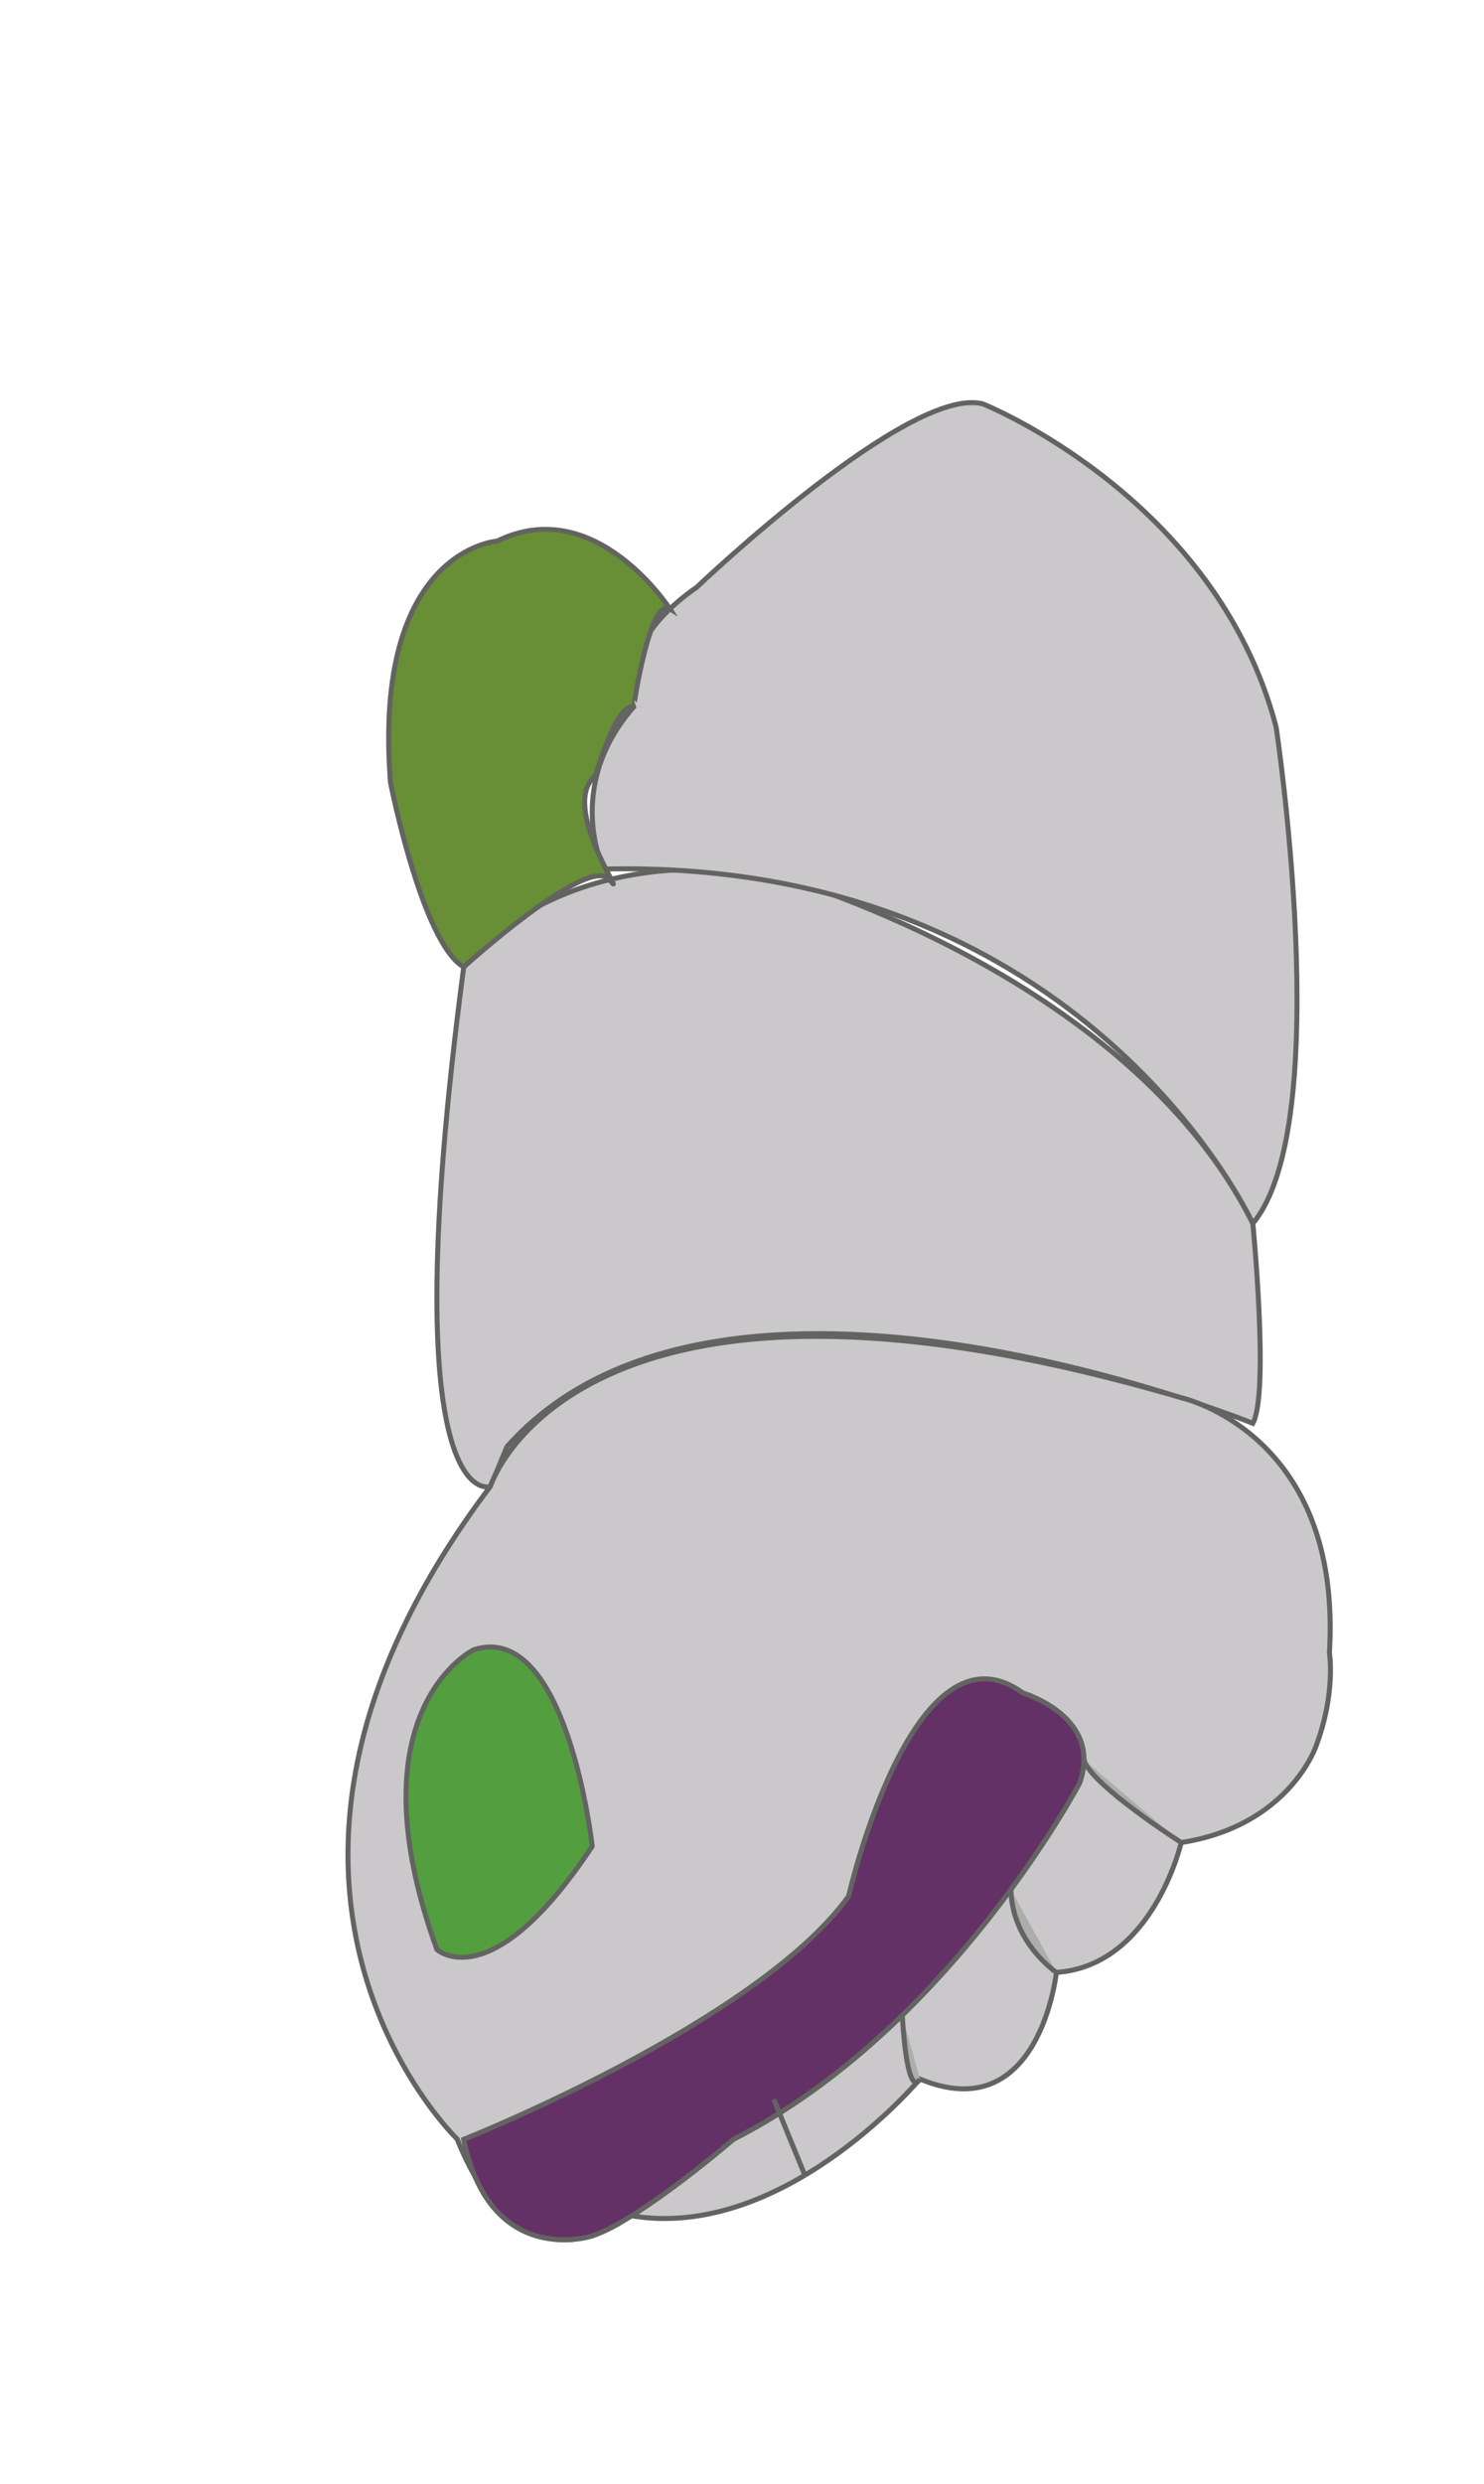 <?xml version="1.0" encoding="utf-8"?>
<!-- Generator: Adobe Illustrator 16.0.0, SVG Export Plug-In . SVG Version: 6.00 Build 0)  -->
<!DOCTYPE svg PUBLIC "-//W3C//DTD SVG 1.1//EN" "http://www.w3.org/Graphics/SVG/1.1/DTD/svg11.dtd">
<svg version="1.1" id="Capa_1" xmlns="http://www.w3.org/2000/svg" xmlns:xlink="http://www.w3.org/1999/xlink" x="0px" y="0px"
	 width="74.286px" height="124.286px" viewBox="0 0 74.286 124.286" enable-background="new 0 0 74.286 124.286"
	 xml:space="preserve">
<path fill="#CAC8CA" stroke="#636461" stroke-width="0.25" stroke-miterlimit="10" d="M23.214,48.387c0,0,4.167-6.167,15.333-4.667
	c0,0,17.833,4.833,24.167,17.5c0,0,0.833,8.5,0,10c0,0-26.666-10.833-37.333,1.166l-0.833,2
	C24.548,74.387,19.547,76.054,23.214,48.387z"/>
<path fill="#CAC8CA" stroke="#636461" stroke-width="0.25" stroke-miterlimit="10" d="M30.214,43.486c0,0-2-4.104,1.5-8.104
	c0,0-1.166-3,3.167-6c0,0,10.666-10.167,14.333-9.167c0,0,11.667,4.667,14.667,16.167c0,0,2.999,19.845-1.167,24.839
	C62.714,61.221,54.38,42.924,30.214,43.486z"/>
<path fill="#CAC8CA" stroke="#636461" stroke-width="0.25" stroke-miterlimit="10" d="M59.129,69.941c0,0,6.577,1.428,7.378,9.779
	c0.043,0.452,0.069,0.924,0.077,1.416c0.008,0.498-0.004,1.018-0.036,1.561c0,0,0.333,2-0.667,4.666c0,0-1.337,4-6.752,4.834
	c0,0-1.415,6.168-6.248,6.5c0,0-0.833,7.834-6.833,5.334c0,0-6.362,7.602-13.695,6.939c-0.267-0.025-0.536-0.061-0.805-0.107
	c0,0-5.333,4.5-8.667-3.832c0,0-13.333-12.812,1.667-32.656C24.548,74.375,28.711,61.018,59.129,69.941z"/>
<path fill="#688E36" stroke="#636461" stroke-width="0.25" stroke-miterlimit="10" d="M33.535,30.469c0,0-3.738-5.809-8.654-3.392
	c0,0-6.25,0.416-5.333,12.083c0,0,1.583,8.037,3.667,9.227c0,0,6.262-5.675,7.298-4.368s-2.547-3.692-0.714-5.192
	c0,0,1.083-3.724,1.917-3.445C31.714,35.382,32.522,29.861,33.535,30.469z"/>
<path fill="#539E3F" stroke="#636461" stroke-width="0.25" stroke-miterlimit="10" d="M29.646,92.385c0,0-1.265-11.334-5.931-9.834
	c0,0-6.188,3-1.844,15C21.871,97.551,24.577,100.051,29.646,92.385z"/>
<path fill="#643167" stroke="#636461" stroke-width="0.25" stroke-miterlimit="10" d="M23.214,107.051
	c0,0,14.693-5.832,19.264-12.166c0,0,3.236-14.166,8.736-10.166c0,0,4,1.166,2.834,4.5c0,0-6.501,12.332-17.334,17.832
	c0,0-4.638,4-7.069,4.834C29.646,111.885,24.547,113.551,23.214,107.051z"/>
<path fill="#ADADAB" stroke="#636461" stroke-width="0.25" stroke-miterlimit="10" d="M59.129,92.197c0,0-4.587-2.934-4.868-4.146"
	/>
<path fill="#ADADAB" stroke="#636461" stroke-width="0.25" stroke-miterlimit="10" d="M52.881,98.697c0,0-2.221-1.486-2.277-4.149"
	/>
<path fill="#ADADAB" stroke="#636461" stroke-width="0.25" stroke-miterlimit="10" d="M46.048,104.031c0,0-0.602,1.262-0.885-3.193"
	/>
<line fill="#ADADAB" stroke="#636461" stroke-width="0.25" stroke-miterlimit="10" x1="40.287" y1="108.838" x2="38.738" y2="105.051"/>
</svg>
